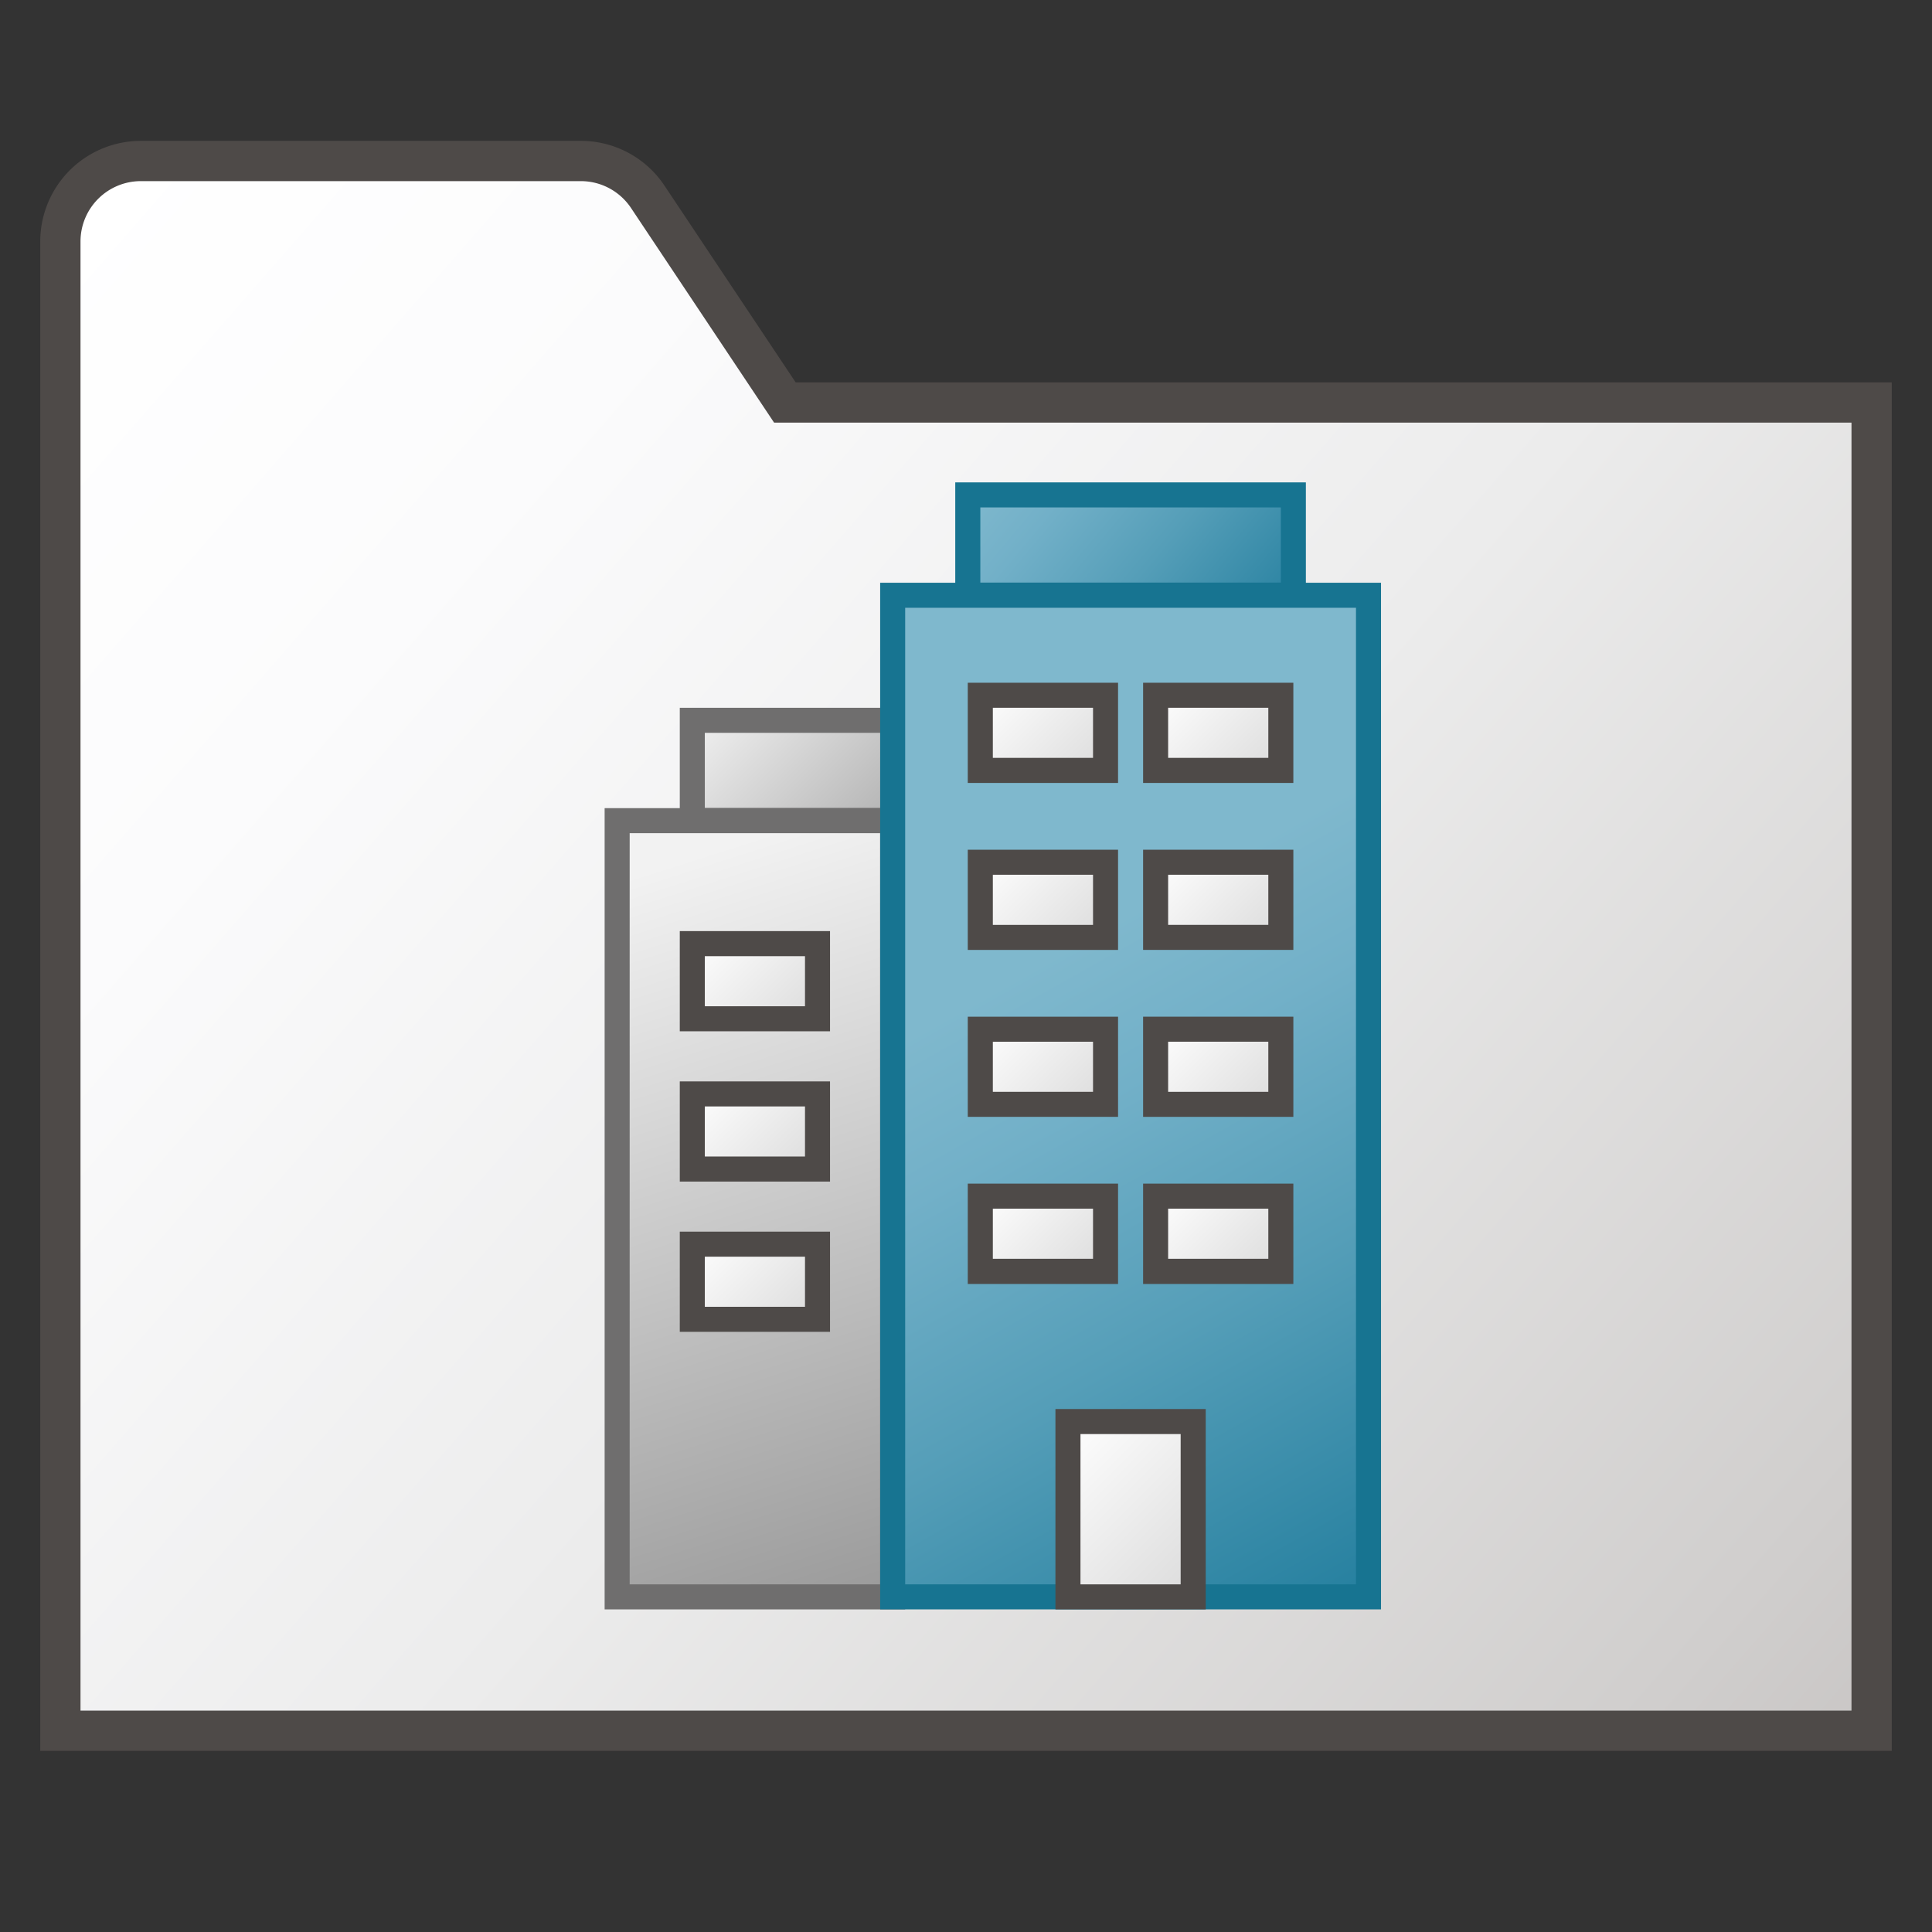 <svg id="Image" xmlns="http://www.w3.org/2000/svg" xmlns:xlink="http://www.w3.org/1999/xlink" viewBox="0 0 48 48">
  <rect x="0" y="0" width="48" height="48" fill="#333333" stroke="none"/>
  <defs>
    <linearGradient id="linear-gradient" x1="0.71" y1="45.846" x2="45.072" y2="7.092" gradientTransform="matrix(1, 0, 0, -1, 0, 52)" gradientUnits="userSpaceOnUse">
      <stop offset="0" stop-color="#fff"/>
      <stop offset="0.221" stop-color="#fbfbfc"/>
      <stop offset="0.541" stop-color="#ececec"/>
      <stop offset="0.92" stop-color="#d0cecd"/>
      <stop offset="1" stop-color="#c9c6c5"/>
    </linearGradient>
    <linearGradient id="linear-gradient-2" x1="195.513" y1="-175.911" x2="207.446" y2="-185.882" gradientTransform="matrix(0.622, 0, 0, -0.622, -96.422, -98.304)" gradientUnits="userSpaceOnUse">
      <stop offset="0" stop-color="#7fb8cd"/>
      <stop offset="0.175" stop-color="#72b0c8"/>
      <stop offset="0.457" stop-color="#559eb8"/>
      <stop offset="0.809" stop-color="#2982a1"/>
      <stop offset="1" stop-color="#0e7191"/>
    </linearGradient>
    <linearGradient id="linear-gradient-3" x1="184.857" y1="-184.5" x2="193.357" y2="-193" gradientTransform="matrix(0.622, 0, 0, -0.622, -96.422, -98.304)" gradientUnits="userSpaceOnUse">
      <stop offset="0" stop-color="#f2f2f2"/>
      <stop offset="1" stop-color="#999"/>
    </linearGradient>
    <linearGradient id="linear-gradient-4" x1="180.845" y1="-192.848" x2="190.241" y2="-222.395" xlink:href="#linear-gradient-3"/>
    <linearGradient id="linear-gradient-5" x1="197.017" y1="-196.239" x2="213.605" y2="-225.821" xlink:href="#linear-gradient-2"/>
    <linearGradient id="linear-gradient-6" x1="194.607" y1="-185.25" x2="198.607" y2="-189.25" gradientTransform="matrix(0.622, 0, 0, -0.622, -96.422, -98.304)" gradientUnits="userSpaceOnUse">
      <stop offset="0" stop-color="#fff"/>
      <stop offset="1" stop-color="#dcdcdc"/>
    </linearGradient>
    <linearGradient id="linear-gradient-7" x1="183.107" y1="-195.167" x2="187.107" y2="-199.167" xlink:href="#linear-gradient-6"/>
    <linearGradient id="linear-gradient-8" x1="183.107" y1="-201.167" x2="187.107" y2="-205.167" xlink:href="#linear-gradient-6"/>
    <linearGradient id="linear-gradient-9" x1="183.107" y1="-207.167" x2="187.107" y2="-211.167" xlink:href="#linear-gradient-6"/>
    <linearGradient id="linear-gradient-10" x1="201.607" y1="-185.25" x2="205.607" y2="-189.25" xlink:href="#linear-gradient-6"/>
    <linearGradient id="linear-gradient-11" x1="194.607" y1="-191.917" x2="198.607" y2="-195.917" xlink:href="#linear-gradient-6"/>
    <linearGradient id="linear-gradient-12" x1="201.607" y1="-191.917" x2="205.607" y2="-195.917" xlink:href="#linear-gradient-6"/>
    <linearGradient id="linear-gradient-13" x1="194.607" y1="-198.583" x2="198.607" y2="-202.583" xlink:href="#linear-gradient-6"/>
    <linearGradient id="linear-gradient-14" x1="201.607" y1="-198.583" x2="205.607" y2="-202.583" xlink:href="#linear-gradient-6"/>
    <linearGradient id="linear-gradient-15" x1="194.607" y1="-205.25" x2="198.607" y2="-209.25" xlink:href="#linear-gradient-6"/>
    <linearGradient id="linear-gradient-16" x1="201.607" y1="-205.25" x2="205.607" y2="-209.25" xlink:href="#linear-gradient-6"/>
    <linearGradient id="linear-gradient-17" x1="197.107" y1="-215.25" x2="203.107" y2="-221.25" xlink:href="#linear-gradient-6"/>
  </defs>
  <g id="g1126">
    <g id="g39">
      <path id="path35" d="M1.5,43h45V10h-27L16.094,4.891A2,2,0,0,0,14.43,4H3.5a2,2,0,0,0-2,2Z" fill="url(#linear-gradient)"/>
      <path id="path37" d="M47,43.5H1V6A2.5,2.5,0,0,1,3.5,3.5H14.43a2.493,2.493,0,0,1,2.08,1.114L19.768,9.5H47Zm-45-1H46v-32H19.232L15.678,5.168A1.5,1.5,0,0,0,14.43,4.5H3.5A1.5,1.5,0,0,0,2,6Z" fill="#4e4a48"/>
    </g>
    <g id="g134">
      <g id="g42">
        <path id="rect38" d="M24.044,12.3h8.089v2.489H24.044Z" fill="url(#linear-gradient-2)"/>
        <path id="path40" d="M31.822,12.607v1.867H24.356V12.607h7.466m.622-.622H23.733V15.1h8.711Z" fill="#177491"/>
      </g>
      <g id="g48">
        <path id="rect44" d="M17.2,17.9h8.089v2.489H17.2Z" fill="url(#linear-gradient-3)"/>
        <path id="path46" d="M24.978,18.207v1.867H17.511V18.207h7.467m.622-.622H16.889V20.7H25.6Z" fill="#6f6e6e"/>
      </g>
      <g id="g54">
        <path id="rect50" d="M15.333,20.385h6.845V39.674H15.333Z" fill="url(#linear-gradient-4)"/>
        <path id="path52" d="M21.867,20.7V39.363H15.644V20.7h6.223m.622-.622H15.022V39.985h7.467Z" fill="#6f6e6e"/>
      </g>
      <g id="g60">
        <path id="rect56" d="M22.178,14.785H34V39.674H22.178Z" fill="url(#linear-gradient-5)"/>
        <path id="path58" d="M33.689,15.1V39.363h-11.2V15.1h11.2m.622-.622H21.867V39.985H34.311Z" fill="#177491"/>
      </g>
      <g id="g66">
        <path id="rect62" d="M24.356,17.274h3.111v1.867H24.356Z" fill="url(#linear-gradient-6)"/>
        <path id="path64" d="M27.156,17.585v1.244H24.667V17.585h2.489m.622-.622H24.044v2.489h3.734Z" fill="#4e4a48"/>
      </g>
      <g id="g72">
        <path id="rect68" d="M17.2,23.444h3.111v1.867H17.2Z" fill="url(#linear-gradient-7)"/>
        <path id="path70" d="M20,23.756V25H17.511V23.756H20m.622-.623H16.889v2.489h3.733Z" fill="#4e4a48"/>
      </g>
      <g id="g78">
        <path id="rect74" d="M17.2,27.178h3.111v1.866H17.2Z" fill="url(#linear-gradient-8)"/>
        <path id="path76" d="M20,27.489v1.244H17.511V27.489H20m.622-.622H16.889v2.489h3.733Z" fill="#4e4a48"/>
      </g>
      <g id="g84">
        <path id="rect80" d="M17.2,30.911h3.111v1.867H17.2Z" fill="url(#linear-gradient-9)"/>
        <path id="path82" d="M20,31.222v1.245H17.511V31.222H20m.622-.622H16.889v2.489h3.733Z" fill="#4e4a48"/>
      </g>
      <g id="g90">
        <path id="rect86" d="M28.711,17.274h3.111v1.867H28.711Z" fill="url(#linear-gradient-10)"/>
        <path id="path88" d="M31.511,17.585v1.244H29.022V17.585h2.489m.622-.622H28.4v2.489h3.733Z" fill="#4e4a48"/>
      </g>
      <g id="g96">
        <path id="rect92" d="M24.356,21.422h3.111v1.867H24.356Z" fill="url(#linear-gradient-11)"/>
        <path id="path94" d="M27.156,21.733v1.245H24.667V21.733h2.489m.622-.622H24.044V23.6h3.734Z" fill="#4e4a48"/>
      </g>
      <g id="g102">
        <path id="rect98" d="M28.711,21.422h3.111v1.867H28.711Z" fill="url(#linear-gradient-12)"/>
        <path id="path100" d="M31.511,21.733v1.245H29.022V21.733h2.489m.622-.622H28.4V23.6h3.733Z" fill="#4e4a48"/>
      </g>
      <g id="g108">
        <path id="rect104" d="M24.356,25.57h3.111v1.867H24.356Z" fill="url(#linear-gradient-13)"/>
        <path id="path106" d="M27.156,25.881v1.245H24.667V25.881h2.489m.622-.622H24.044v2.489h3.734Z" fill="#4e4a48"/>
      </g>
      <g id="g114">
        <path id="rect110" d="M28.711,25.57h3.111v1.867H28.711Z" fill="url(#linear-gradient-14)"/>
        <path id="path112" d="M31.511,25.881v1.245H29.022V25.881h2.489m.622-.622H28.4v2.489h3.733Z" fill="#4e4a48"/>
      </g>
      <g id="g120">
        <path id="rect116" d="M24.356,29.718h3.111v1.867H24.356Z" fill="url(#linear-gradient-15)"/>
        <path id="path118" d="M27.156,30.029v1.245H24.667V30.029h2.489m.622-.622H24.044V31.9h3.734Z" fill="#4e4a48"/>
      </g>
      <g id="g126">
        <path id="rect122" d="M28.711,29.718h3.111v1.867H28.711Z" fill="url(#linear-gradient-16)"/>
        <path id="path124" d="M31.511,30.029v1.245H29.022V30.029h2.489m.622-.622H28.4V31.9h3.733Z" fill="#4e4a48"/>
      </g>
      <g id="g132">
        <path id="rect128" d="M26.533,35.318h3.111v4.356H26.533Z" fill="url(#linear-gradient-17)"/>
        <path id="path130" d="M29.333,35.629v3.734H26.844V35.629h2.489m.623-.622H26.222v4.978h3.734Z" fill="#4e4a48"/>
      </g>
    </g>
  </g>
</svg>
